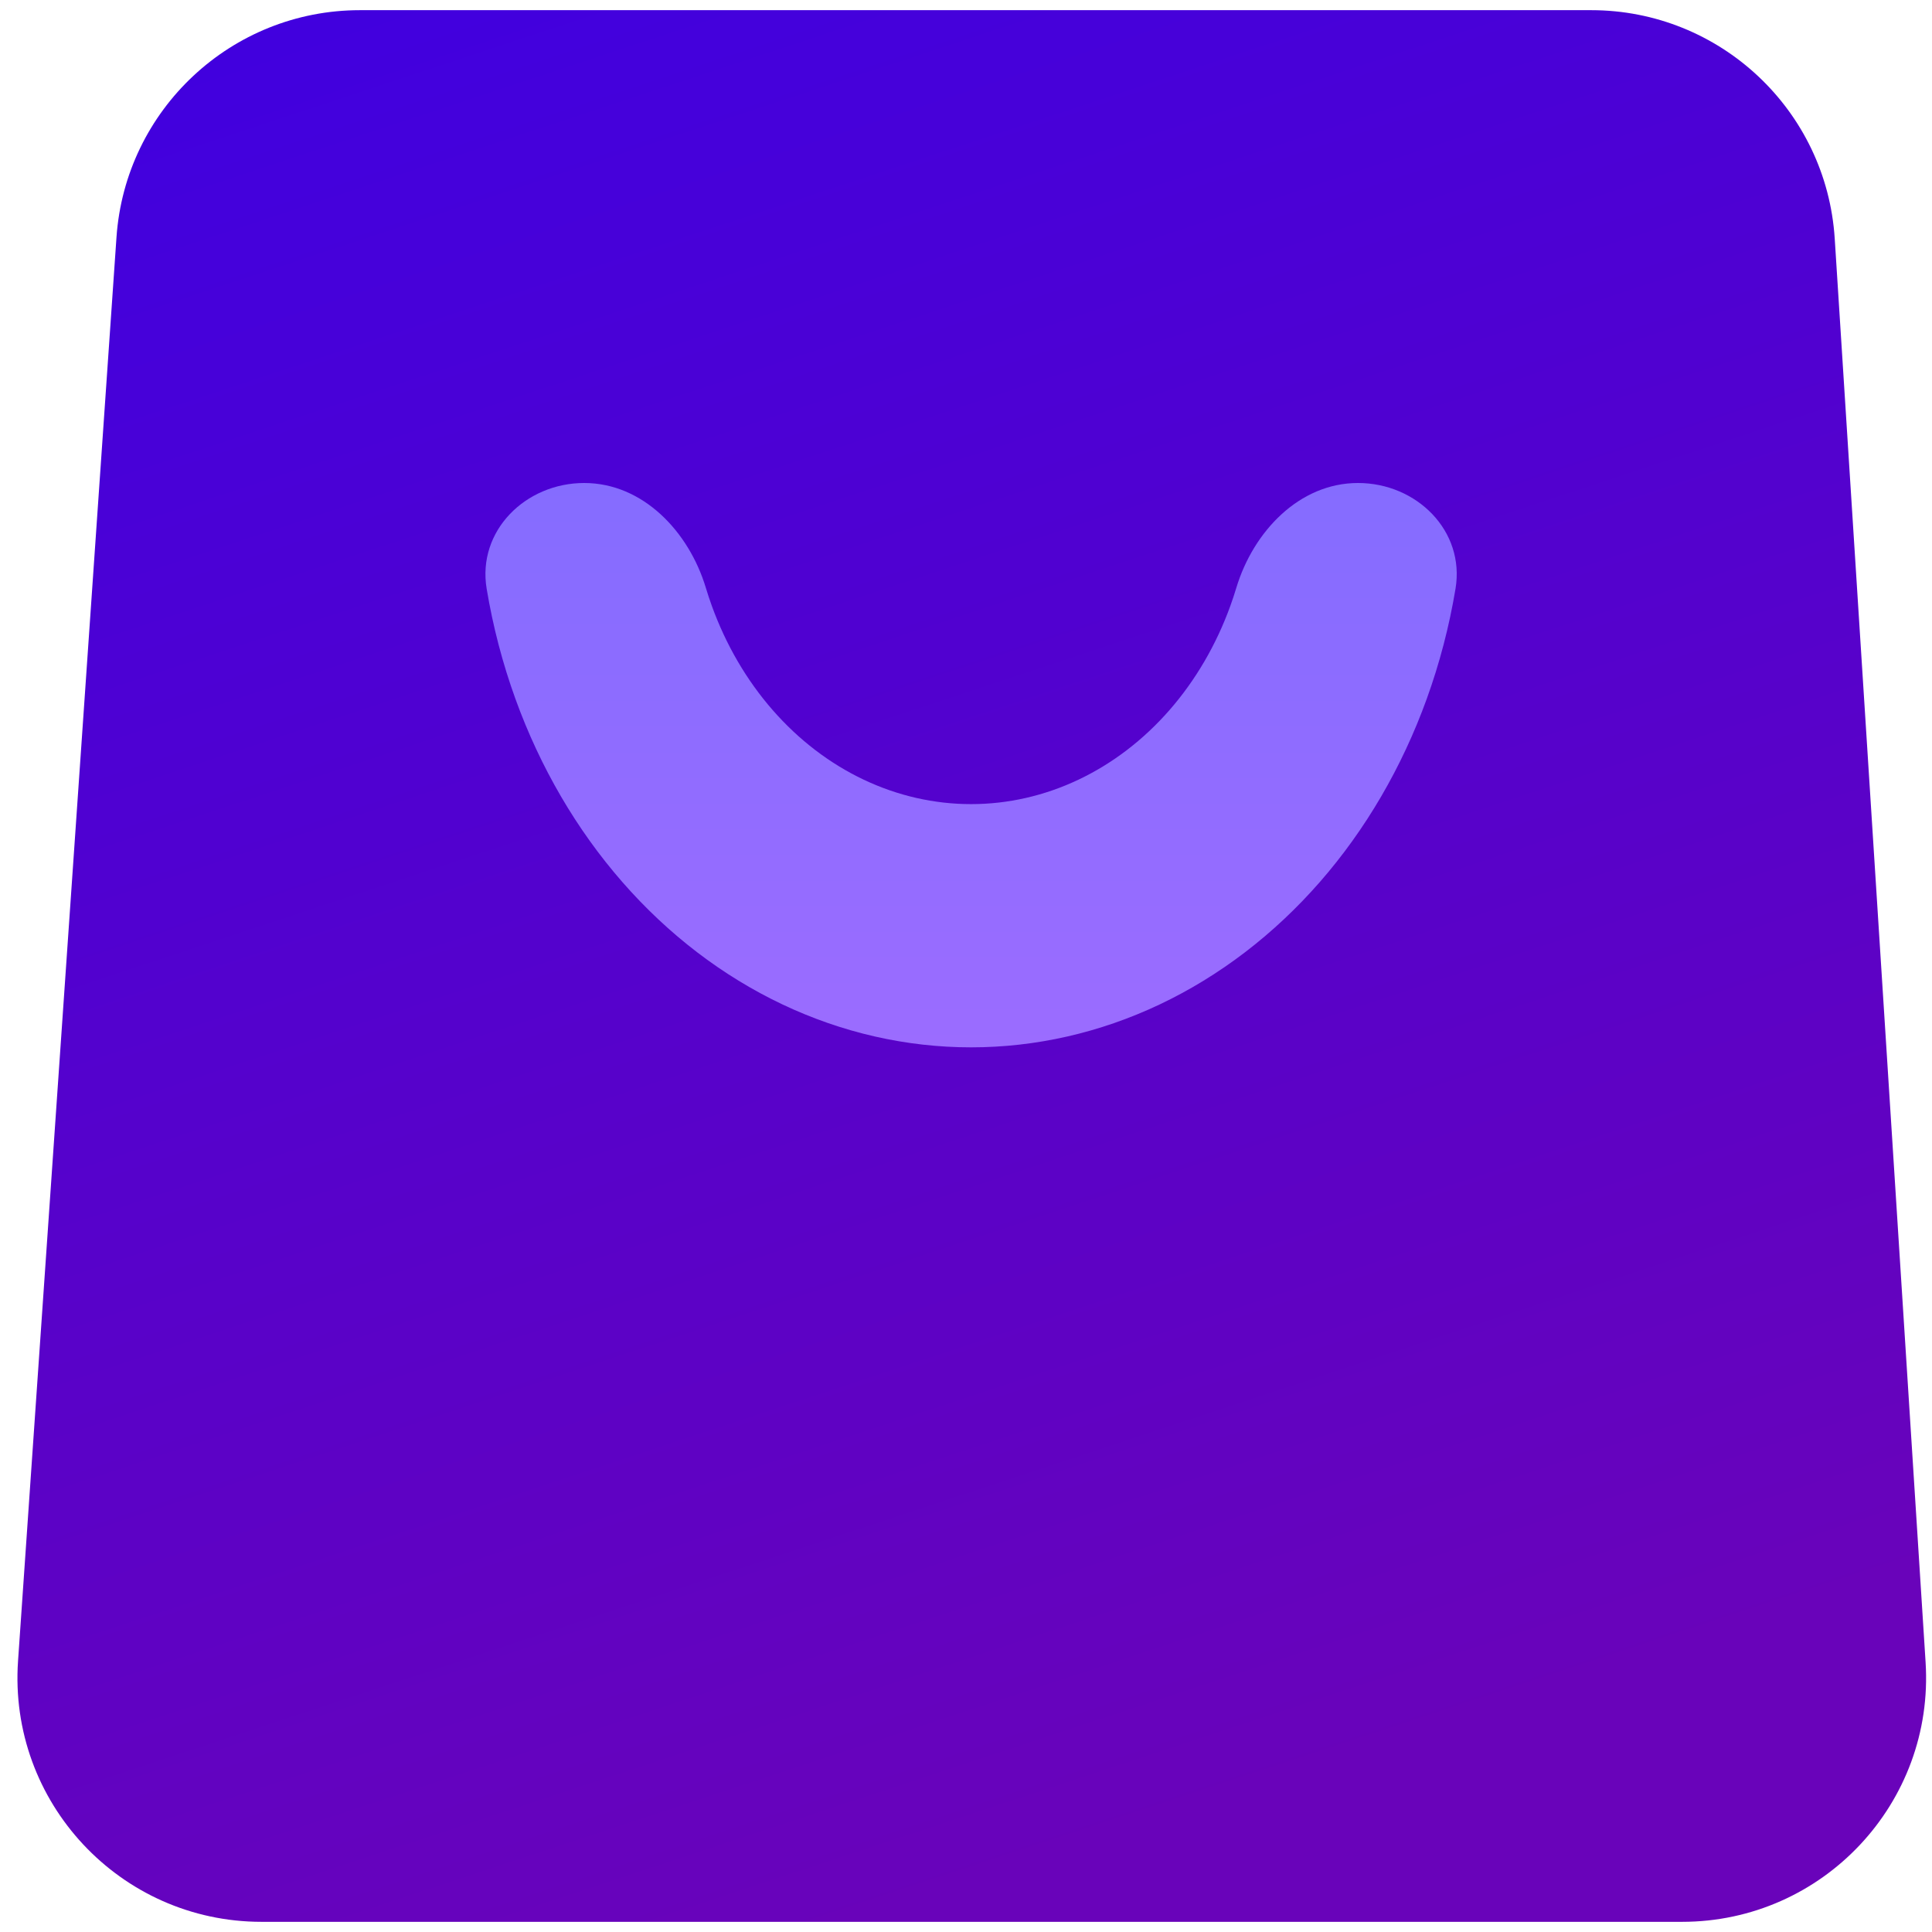<svg width="144" height="144" viewBox="0 0 190 190" fill="none" xmlns="http://www.w3.org/2000/svg">
    <g clip-path="url(#clip0)">
    <path d="M11.455 23.344C12.325 10.762 22.785 1 35.398 1H156.483C169.144 1 179.628 10.836 180.434 23.471L189.37 163.471C190.253 177.299 179.276 189 165.419 189H25.717C11.81 189 0.815 177.218 1.774 163.344L11.455 23.344Z" fill="url(#paint0_linear)"/>
    <path d="M133.548 47.5C139.321 47.5 144.09 52.211 143.14 57.904C142.522 61.608 141.575 65.239 140.308 68.739C137.871 75.472 134.298 81.591 129.795 86.744C125.291 91.898 119.944 95.986 114.06 98.775C108.176 101.564 101.869 103 95.5 103C89.131 103 82.824 101.564 76.94 98.775C71.056 95.986 65.709 91.898 61.205 86.744C56.702 81.591 53.129 75.472 50.692 68.739C49.425 65.239 48.477 61.608 47.86 57.904C46.91 52.211 51.679 47.5 57.452 47.5C63.224 47.5 67.747 52.278 69.414 57.804C69.595 58.404 69.791 58.998 70.004 59.585C71.391 63.416 73.424 66.898 75.986 69.83C78.549 72.763 81.591 75.089 84.939 76.676C88.287 78.263 91.876 79.08 95.5 79.08C99.124 79.08 102.713 78.263 106.061 76.676C109.409 75.089 112.451 72.763 115.014 69.83C117.576 66.898 119.609 63.416 120.996 59.585C121.209 58.998 121.405 58.404 121.586 57.804C123.253 52.278 127.776 47.5 133.548 47.5Z" fill="url(#paint1_linear)"/>
    </g>
    <defs>
    <linearGradient id="paint0_linear" x1="51" y1="-35.5" x2="121.5" y2="177.5" gradientUnits="userSpaceOnUse">
    <stop stop-color="#3B00E4"/>
    <stop offset="1" stop-color="#6903BA"/>
    </linearGradient>
    <linearGradient id="paint1_linear" x1="95.5" y1="-8" x2="95.5" y2="103" gradientUnits="userSpaceOnUse">
    <stop stop-color="#6F6CFF"/>
    <stop offset="1" stop-color="#9B6CFF"/>
    </linearGradient>
    <clipPath id="clip0">
    <rect width="190" height="190" fill="white"/>
    </clipPath>
    </defs>
    </svg>
    